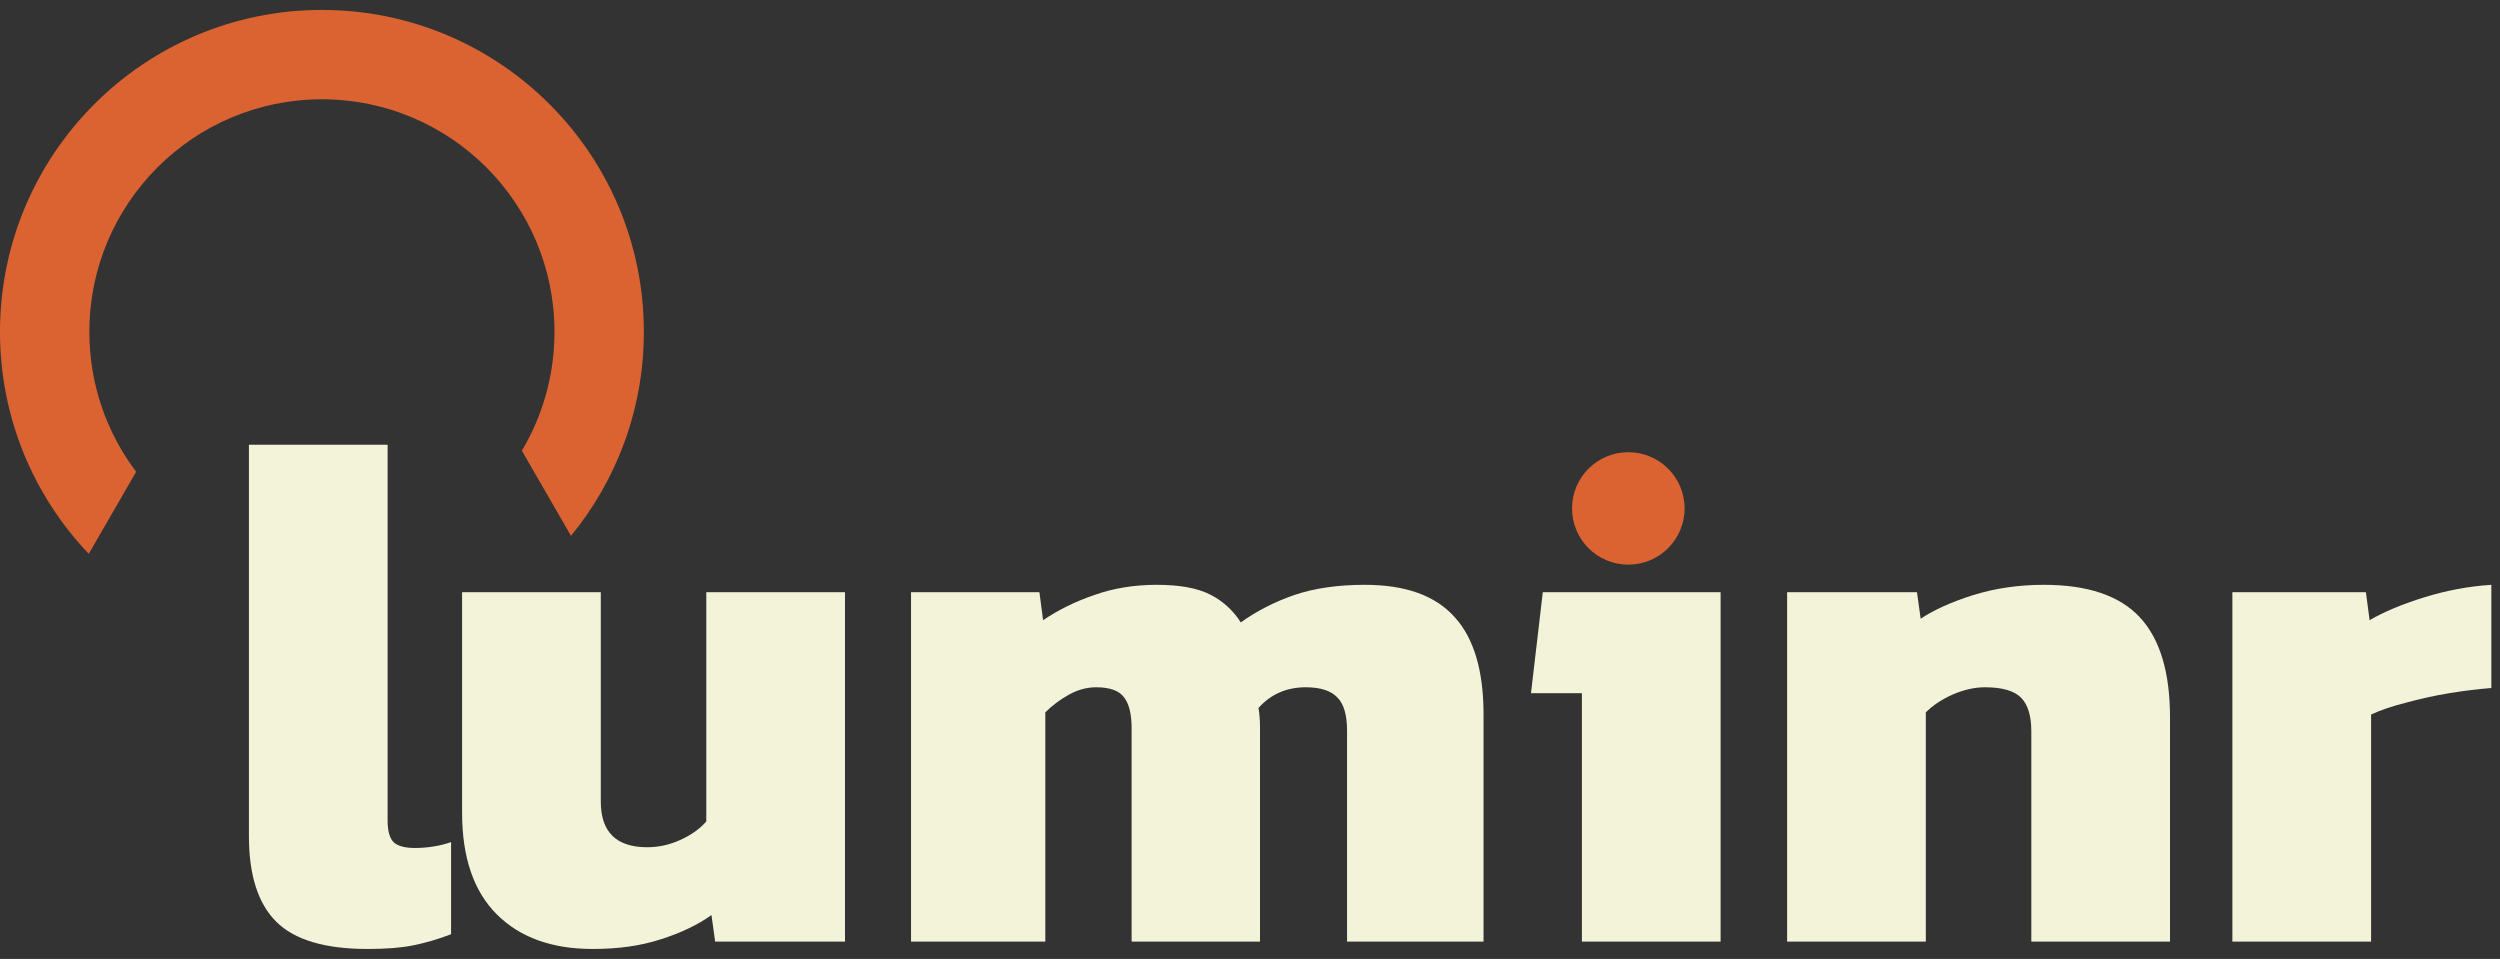 <?xml version="1.0" encoding="UTF-8"?>
<svg xmlns="http://www.w3.org/2000/svg" width="146" height="56" viewBox="0 0 146 56" fill="none">
  <rect x="0" y="0" width="146" height="56" fill="#333333" stroke="none"/>
  <path fill-rule="evenodd" clip-rule="evenodd" d="M30.477 26.322C31.687 24.291 32.382 21.917 32.382 19.38C32.382 11.879 26.301 5.798 18.8 5.798C11.299 5.798 5.218 11.879 5.218 19.38C5.218 22.448 6.236 25.278 7.951 27.552L5.184 32.344C1.972 28.971 0 24.406 0 19.38C0 8.997 8.417 0.58 18.8 0.58C29.183 0.58 37.601 8.997 37.601 19.38C37.601 23.901 36.005 28.049 33.346 31.292L30.477 26.322Z" fill="#DB6332"></path>
  <path d="M21.474 55.42C18.975 55.42 17.194 54.889 16.131 53.827C15.068 52.765 14.537 51.101 14.537 48.833V25.973H22.637V47.929C22.637 48.561 22.766 48.991 23.025 49.221C23.283 49.422 23.686 49.522 24.231 49.522C24.605 49.522 24.964 49.493 25.308 49.436C25.682 49.379 26.026 49.292 26.342 49.178V54.559C25.596 54.846 24.863 55.061 24.145 55.205C23.456 55.348 22.565 55.42 21.474 55.42Z" fill="#F2F3D9"></path>
  <path d="M34.612 55.42C32.228 55.42 30.361 54.745 29.011 53.397C27.661 52.048 26.986 50.067 26.986 47.456V34.583H35.086V46.81C35.086 48.589 35.991 49.479 37.801 49.479C38.461 49.479 39.108 49.336 39.74 49.048C40.371 48.761 40.874 48.403 41.248 47.972V34.583H49.348V54.989H41.765L41.549 53.44C40.745 54.014 39.754 54.487 38.576 54.86C37.427 55.233 36.106 55.42 34.612 55.42Z" fill="#F2F3D9"></path>
  <path d="M53.204 54.989V34.583H60.701L60.917 36.219C61.807 35.617 62.798 35.129 63.89 34.756C65.01 34.354 66.231 34.153 67.552 34.153C68.873 34.153 69.907 34.339 70.654 34.712C71.401 35.086 72.004 35.631 72.464 36.349C73.383 35.688 74.417 35.157 75.566 34.756C76.743 34.354 78.122 34.153 79.702 34.153C82.086 34.153 83.838 34.784 84.958 36.047C86.079 37.281 86.639 39.175 86.639 41.73V54.989H78.668V42.677C78.668 41.758 78.481 41.113 78.108 40.74C77.734 40.338 77.117 40.137 76.255 40.137C75.135 40.137 74.216 40.539 73.498 41.342C73.555 41.715 73.584 42.074 73.584 42.419C73.584 42.734 73.584 43.093 73.584 43.495V54.989H66.087V42.548C66.087 41.715 65.943 41.113 65.656 40.74C65.369 40.338 64.823 40.137 64.019 40.137C63.473 40.137 62.942 40.281 62.425 40.568C61.908 40.855 61.448 41.199 61.046 41.601V54.989H53.204Z" fill="#F2F3D9"></path>
  <path d="M92.383 54.989V40.481H89.41L90.1 34.583H100.483V54.989H92.383Z" fill="#F2F3D9"></path>
  <path d="M104.368 54.989V34.583H111.951L112.167 36.133C112.942 35.617 113.962 35.157 115.226 34.756C116.518 34.354 117.897 34.153 119.362 34.153C121.918 34.153 123.785 34.784 124.963 36.047C126.141 37.31 126.729 39.262 126.729 41.902V54.989H118.629V42.72C118.629 41.802 118.428 41.142 118.026 40.74C117.624 40.338 116.92 40.137 115.915 40.137C115.312 40.137 114.68 40.281 114.019 40.568C113.387 40.855 112.87 41.199 112.468 41.601V54.989H104.368Z" fill="#F2F3D9"></path>
  <path d="M130.371 54.989V34.583H138.169L138.385 36.219C139.218 35.731 140.28 35.287 141.573 34.885C142.865 34.483 144.172 34.239 145.494 34.153V40.18C144.747 40.237 143.928 40.338 143.038 40.481C142.176 40.625 141.329 40.811 140.496 41.041C139.692 41.242 139.017 41.471 138.471 41.73V54.989H130.371Z" fill="#F2F3D9"></path>
  <path d="M98.38 29.691C98.38 31.505 96.908 32.975 95.093 32.975C93.278 32.975 91.807 31.505 91.807 29.691C91.807 27.878 93.278 26.408 95.093 26.408C96.908 26.408 98.38 27.878 98.38 29.691Z" fill="#DB6332"></path>
</svg>

